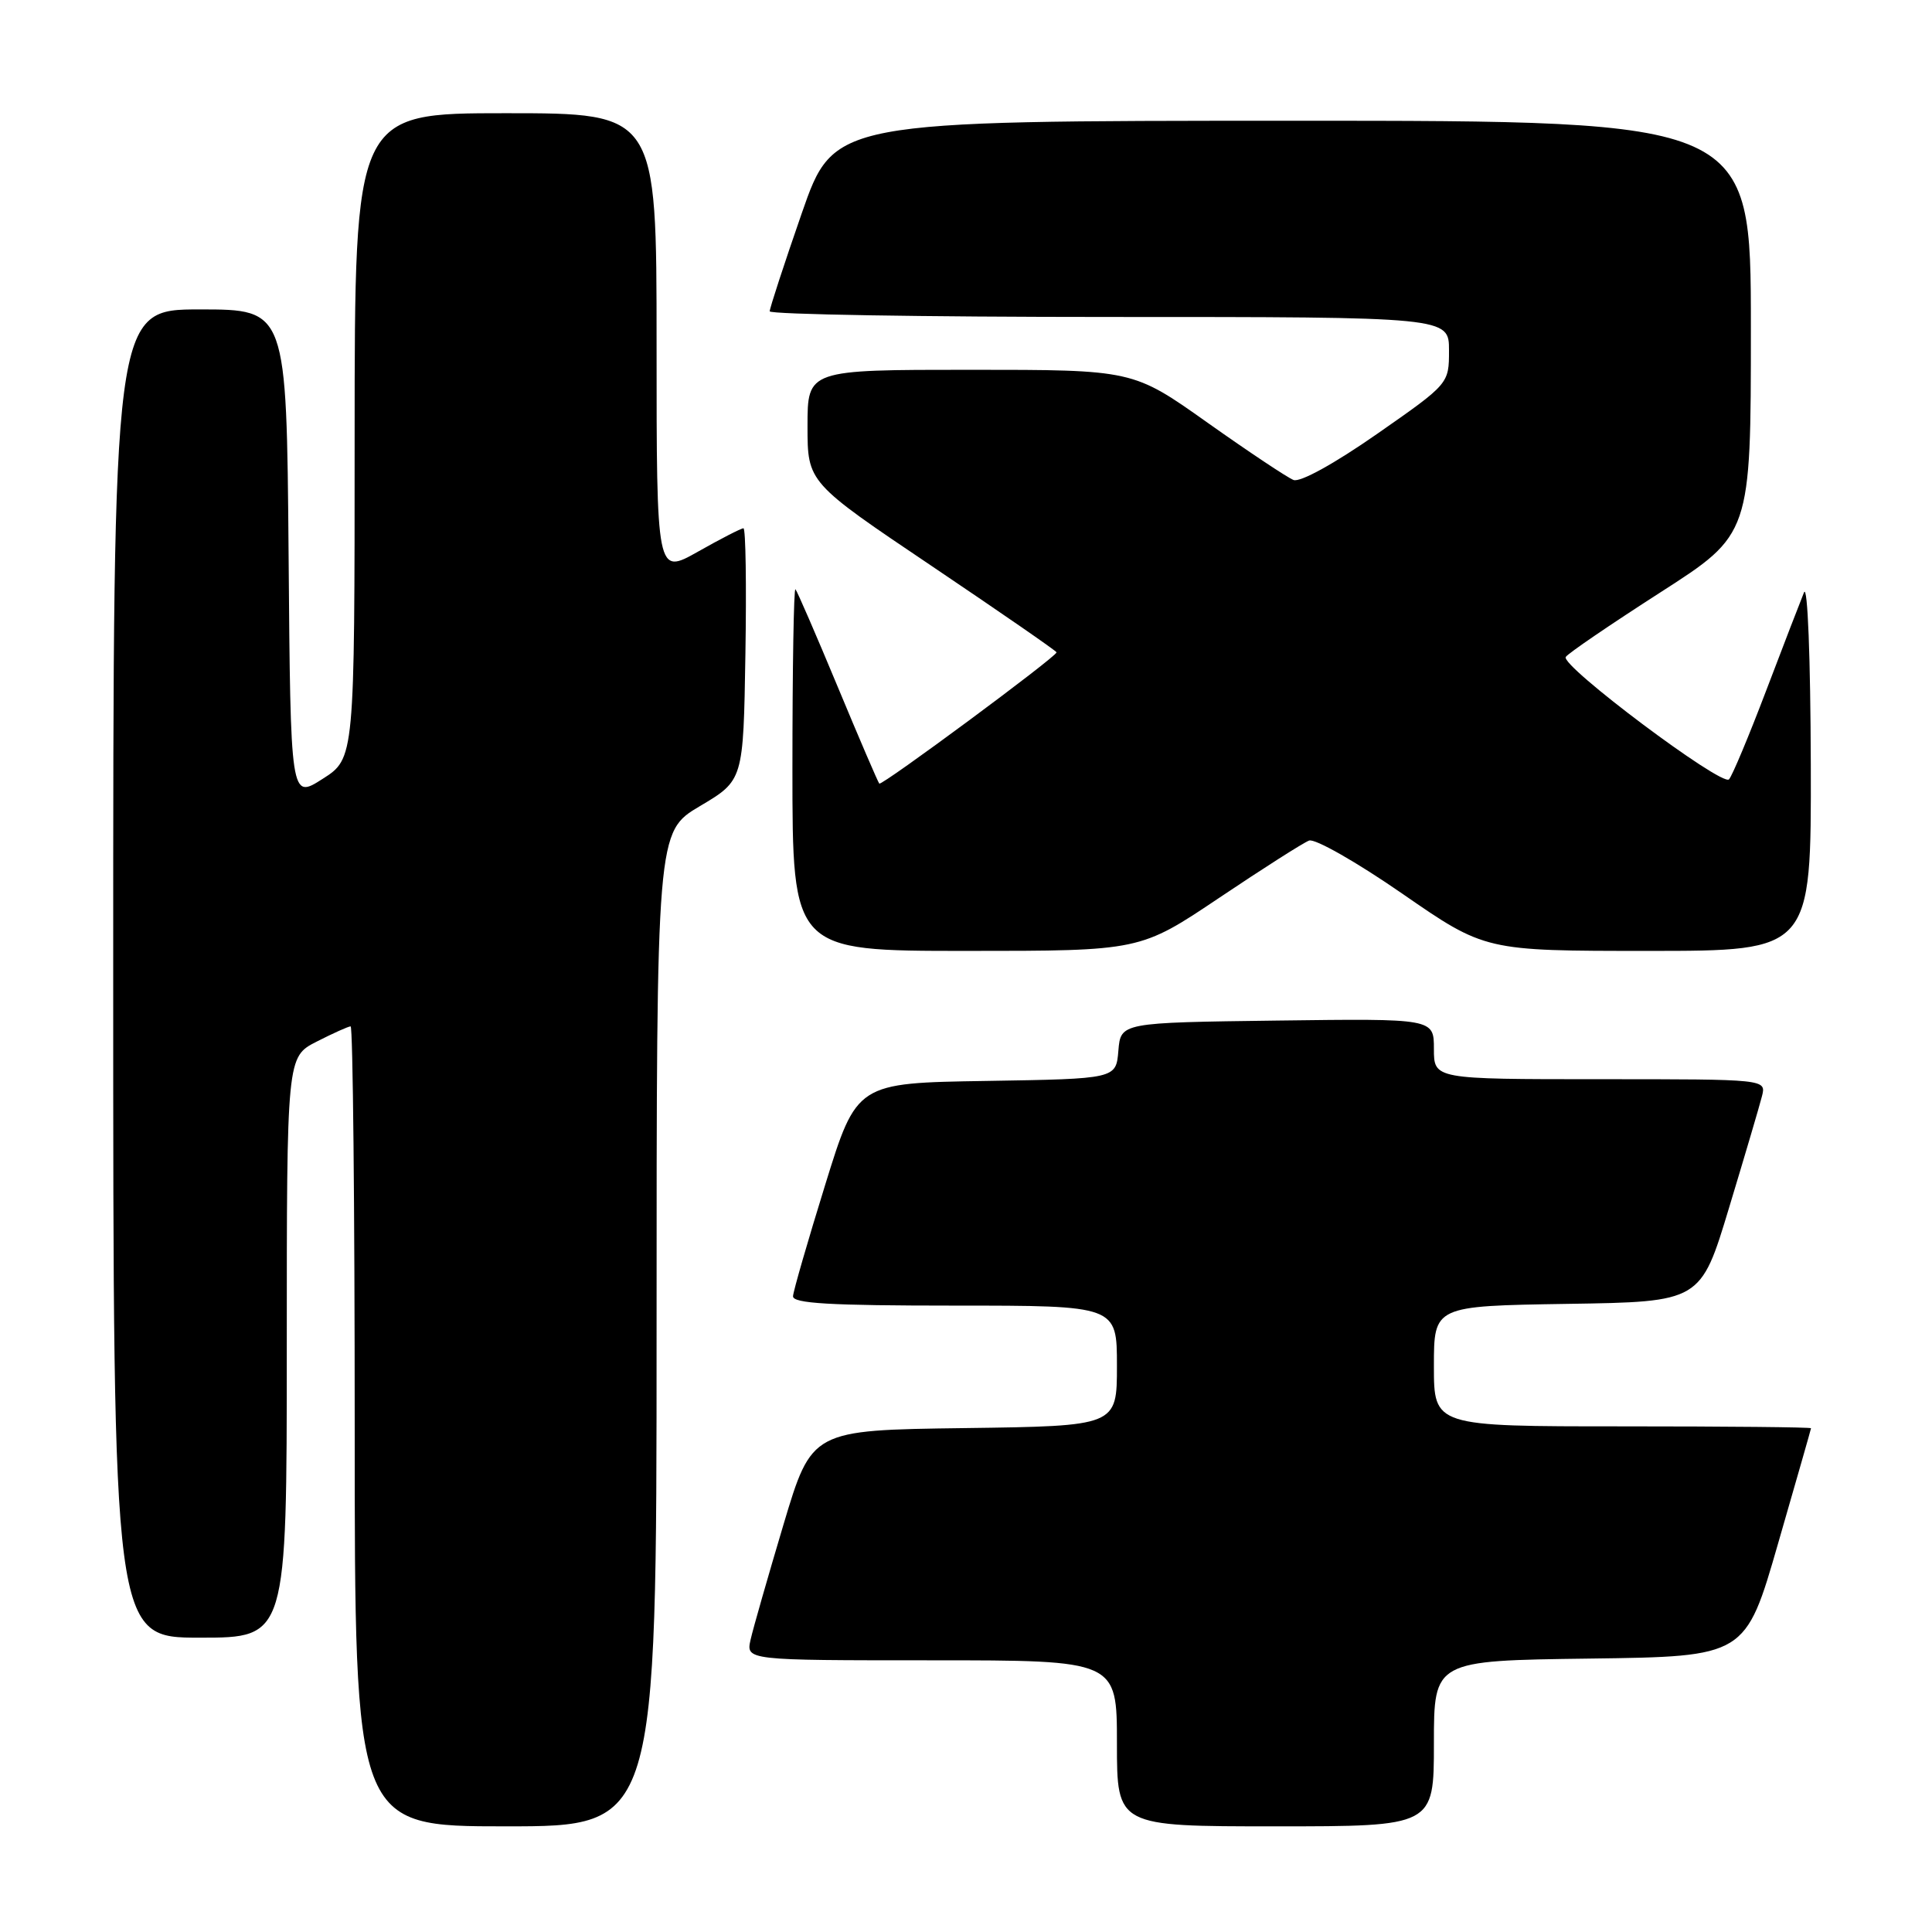 <?xml version="1.0" encoding="UTF-8" standalone="no"?>
<!DOCTYPE svg PUBLIC "-//W3C//DTD SVG 1.1//EN" "http://www.w3.org/Graphics/SVG/1.1/DTD/svg11.dtd" >
<svg xmlns="http://www.w3.org/2000/svg" xmlns:xlink="http://www.w3.org/1999/xlink" version="1.1" viewBox="0 0 256 256">
 <g >
 <path fill="currentColor"
d=" M 87.00 176.11 C 87.00 110.22 87.00 110.22 92.75 106.81 C 98.50 103.40 98.50 103.40 98.77 86.70 C 98.92 77.52 98.81 70.00 98.51 70.00 C 98.21 70.00 95.50 71.39 92.48 73.10 C 87.00 76.19 87.00 76.19 87.00 45.60 C 87.00 15.00 87.00 15.00 67.00 15.00 C 47.00 15.00 47.00 15.00 46.99 57.75 C 46.99 100.50 46.99 100.50 42.74 103.21 C 38.50 105.92 38.50 105.92 38.24 73.46 C 37.97 41.00 37.97 41.00 26.49 41.00 C 15.00 41.00 15.00 41.00 15.00 129.00 C 15.00 217.00 15.00 217.00 26.50 217.00 C 38.00 217.00 38.00 217.00 38.00 178.52 C 38.00 140.04 38.00 140.04 41.96 138.02 C 44.14 136.91 46.16 136.00 46.46 136.00 C 46.76 136.00 47.00 159.85 47.00 189.00 C 47.00 242.00 47.00 242.00 67.00 242.00 C 87.00 242.00 87.00 242.00 87.00 176.11 Z  M 190.00 231.02 C 190.00 220.04 190.00 220.04 210.64 219.77 C 231.29 219.50 231.29 219.50 235.61 204.50 C 237.99 196.25 239.96 189.39 239.97 189.25 C 239.99 189.11 228.75 189.00 215.00 189.00 C 190.00 189.00 190.00 189.00 190.00 181.02 C 190.00 173.05 190.00 173.05 207.67 172.77 C 225.35 172.50 225.35 172.50 229.12 160.00 C 231.20 153.12 233.16 146.49 233.47 145.25 C 234.04 143.00 234.04 143.00 212.02 143.00 C 190.00 143.00 190.00 143.00 190.00 138.98 C 190.00 134.96 190.00 134.96 169.25 135.23 C 148.50 135.50 148.50 135.50 148.19 139.23 C 147.88 142.95 147.88 142.95 130.70 143.23 C 113.52 143.50 113.52 143.50 109.34 157.00 C 107.04 164.43 105.12 171.06 105.08 171.75 C 105.02 172.71 109.92 173.00 126.50 173.00 C 148.00 173.00 148.00 173.00 148.00 180.98 C 148.00 188.96 148.00 188.96 127.78 189.23 C 107.56 189.50 107.56 189.50 103.82 202.00 C 101.77 208.88 99.80 215.74 99.46 217.25 C 98.84 220.00 98.84 220.00 123.42 220.00 C 148.00 220.00 148.00 220.00 148.00 231.00 C 148.00 242.00 148.00 242.00 169.00 242.00 C 190.00 242.00 190.00 242.00 190.00 231.02 Z  M 161.56 118.96 C 167.34 115.08 172.69 111.67 173.46 111.38 C 174.23 111.08 179.79 114.25 185.82 118.42 C 196.78 126.00 196.78 126.00 218.39 126.00 C 240.00 126.00 240.00 126.00 239.94 101.25 C 239.90 87.16 239.52 77.36 239.04 78.50 C 238.59 79.60 236.33 85.45 234.03 91.50 C 231.73 97.55 229.51 102.85 229.10 103.27 C 228.16 104.25 206.75 88.21 207.47 87.05 C 207.76 86.58 213.40 82.74 220.00 78.50 C 232.00 70.80 232.00 70.80 232.00 43.40 C 232.00 16.00 232.00 16.00 171.25 16.00 C 110.50 16.01 110.50 16.01 106.24 28.25 C 103.90 34.99 101.99 40.84 101.99 41.25 C 102.00 41.66 122.25 42.00 147.00 42.00 C 192.00 42.00 192.00 42.00 192.00 46.43 C 192.00 50.85 192.00 50.85 182.45 57.51 C 176.81 61.44 172.28 63.94 171.40 63.60 C 170.59 63.29 165.46 59.87 160.02 56.02 C 150.13 49.00 150.13 49.00 128.56 49.00 C 107.00 49.00 107.00 49.00 107.00 56.46 C 107.00 63.93 107.00 63.93 123.50 75.03 C 132.57 81.14 140.00 86.27 140.00 86.44 C 140.00 87.02 116.83 104.17 116.51 103.83 C 116.34 103.65 113.86 97.88 111.00 91.00 C 108.14 84.12 105.62 78.31 105.40 78.08 C 105.18 77.85 105.00 88.54 105.00 101.83 C 105.00 126.00 105.00 126.00 128.03 126.00 C 151.07 126.00 151.07 126.00 161.56 118.96 Z "/>
</g>
</svg>